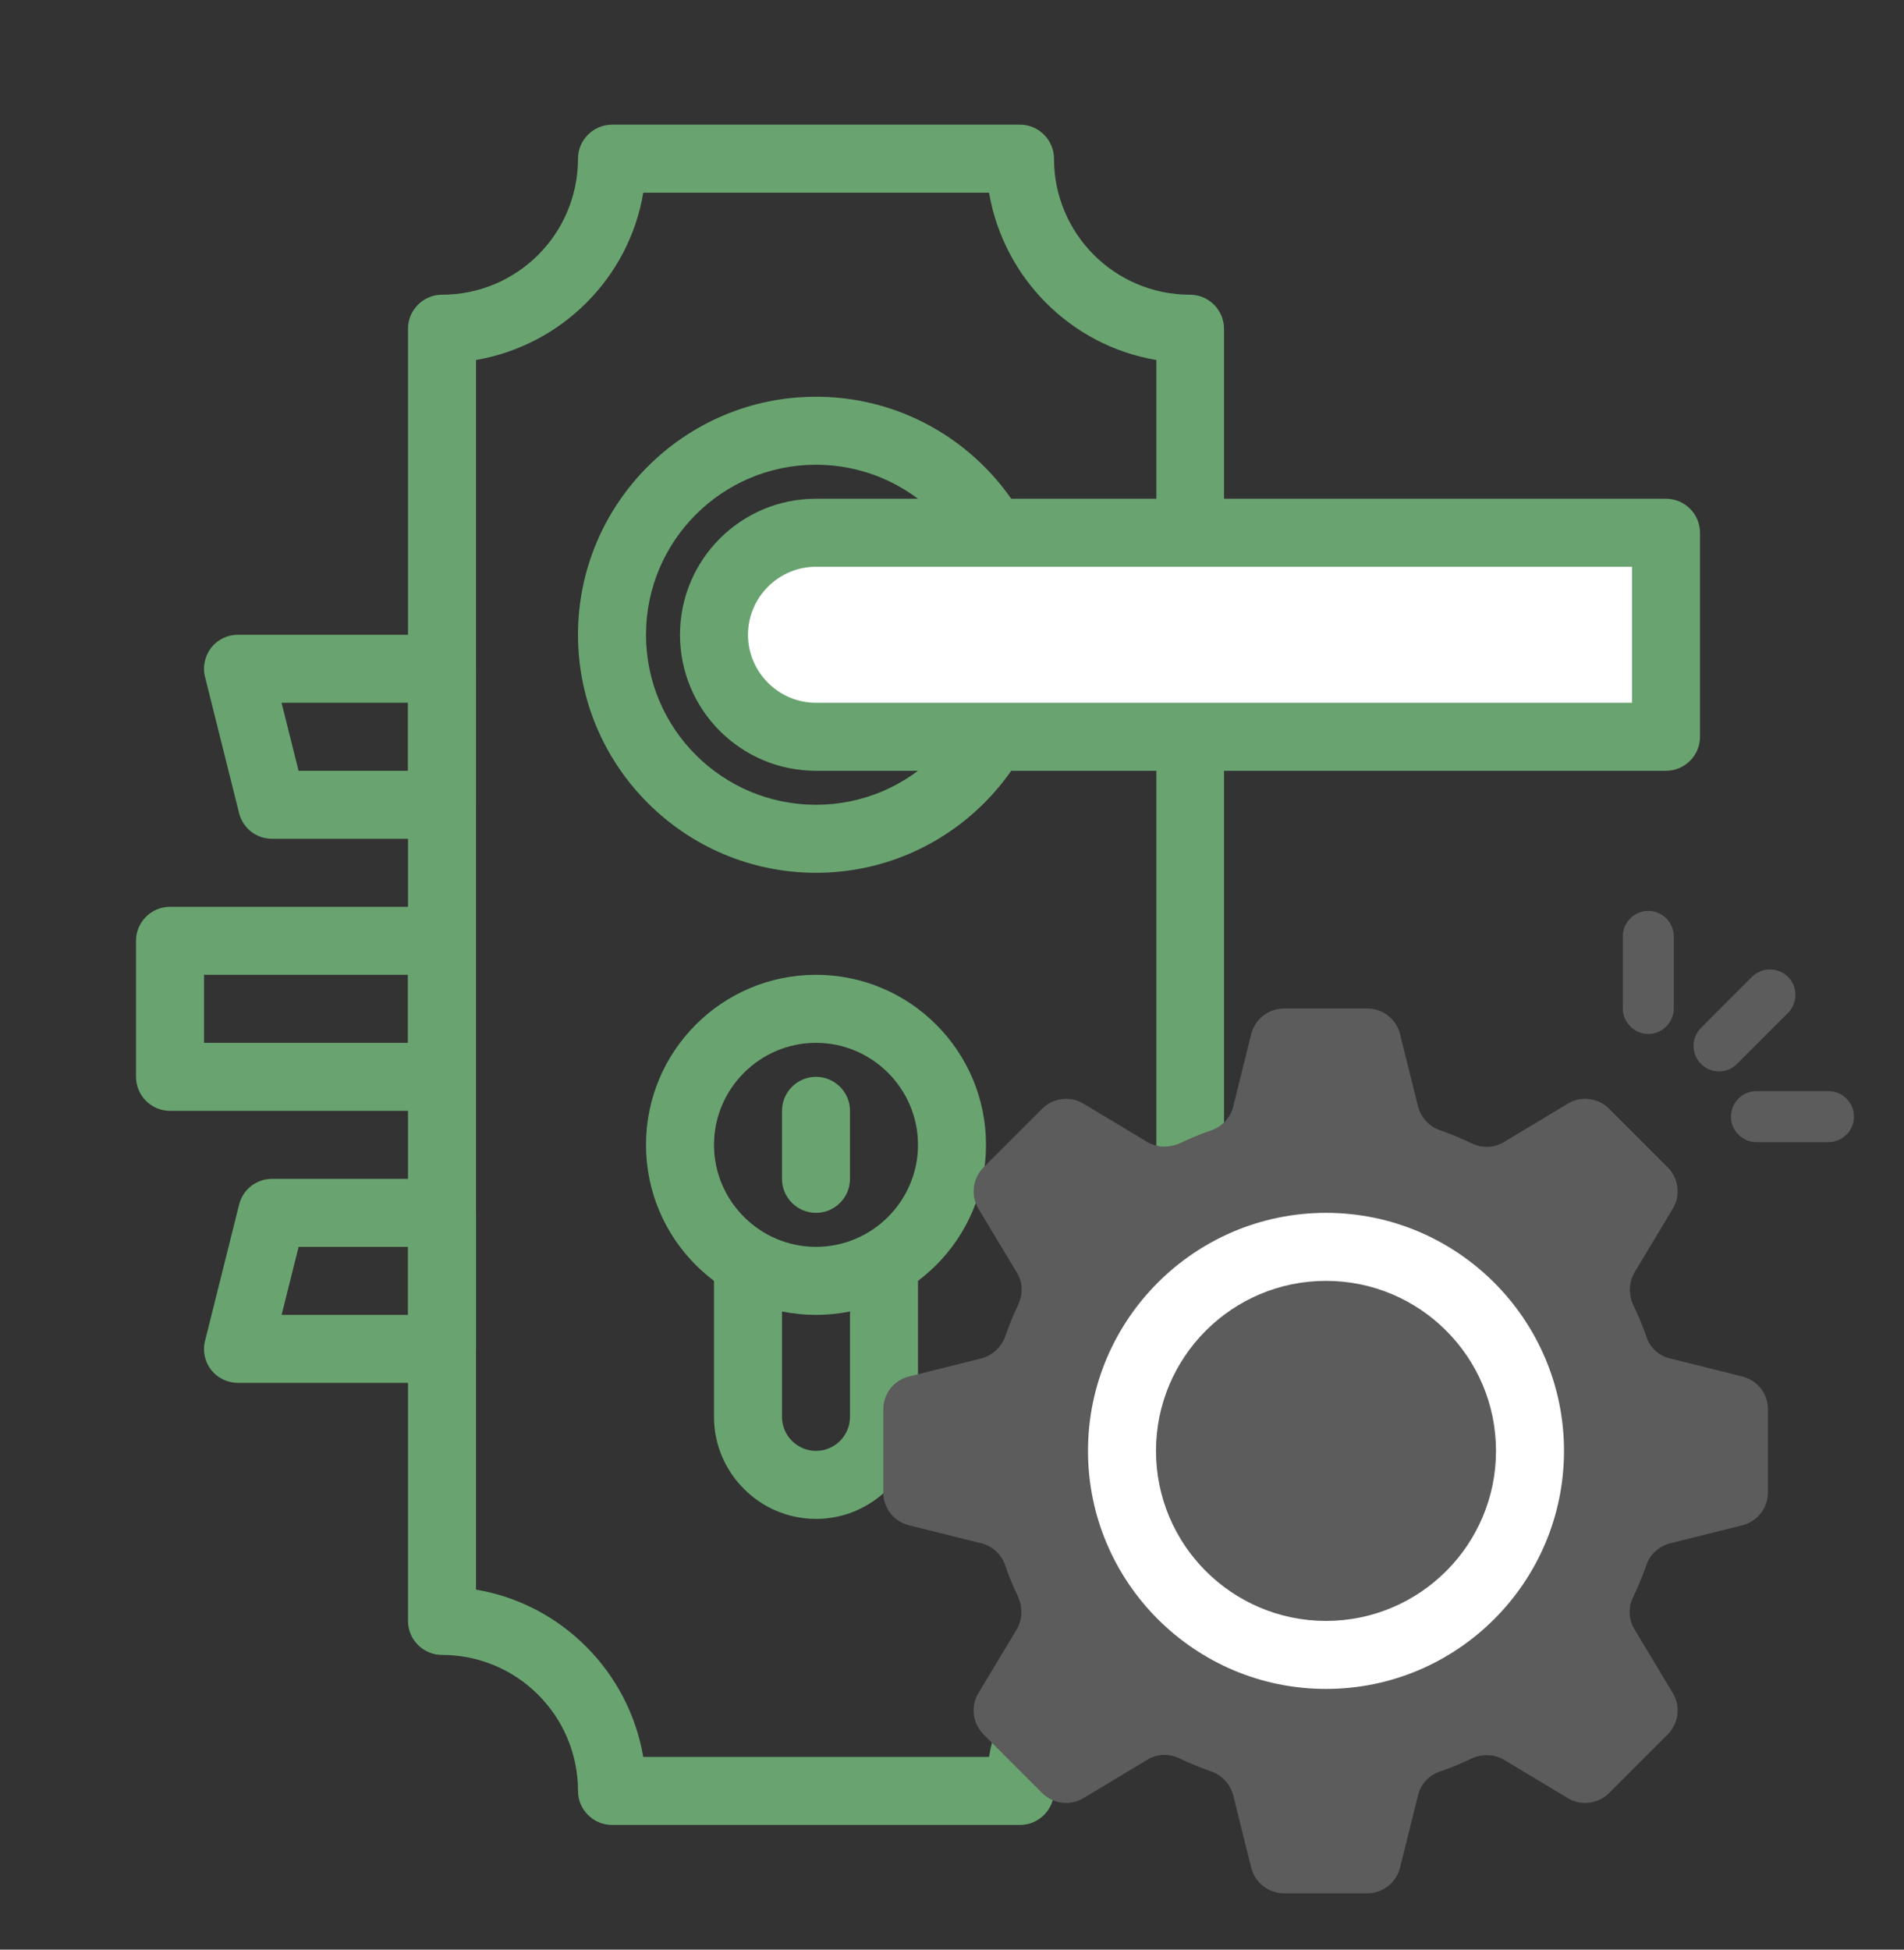 <svg width="42" height="43" viewBox="0 0 42 43" fill="none" xmlns="http://www.w3.org/2000/svg">
<rect x="0" y="0" width="42" height="43" fill="#333333" stroke="none"/>
<path d="M22.5 40.25H13.5C13.088 40.25 12.75 39.913 12.75 39.5C12.75 37.843 11.408 36.5 9.75 36.5C9.338 36.5 9 36.163 9 35.75V7.25C9 6.838 9.338 6.5 9.75 6.5C11.408 6.5 12.75 5.157 12.75 3.5C12.75 3.087 13.088 2.75 13.5 2.75H22.5C22.913 2.75 23.25 3.087 23.25 3.5C23.25 5.157 24.593 6.5 26.25 6.5C26.663 6.5 27 6.838 27 7.25V35.75C27 36.163 26.663 36.5 26.25 36.5C24.593 36.5 23.25 37.843 23.25 39.5C23.25 39.913 22.913 40.25 22.5 40.25ZM14.19 38.75H21.817C22.133 36.867 23.625 35.383 25.508 35.06V7.94C23.625 7.625 22.14 6.133 21.817 4.25H14.19C13.875 6.133 12.383 7.617 10.5 7.94V35.06C12.383 35.375 13.867 36.867 14.19 38.75Z" fill="#69A470"/>
<path d="M18 29C15.93 29 14.25 27.32 14.25 25.25C14.25 23.18 15.93 21.5 18 21.5C20.07 21.5 21.75 23.18 21.75 25.25C21.75 27.32 20.07 29 18 29ZM18 23C16.762 23 15.75 24.012 15.75 25.25C15.75 26.488 16.762 27.5 18 27.5C19.238 27.5 20.25 26.488 20.25 25.25C20.25 24.012 19.238 23 18 23Z" fill="#69A470"/>
<path d="M18 19.25C15.105 19.25 12.75 16.895 12.75 14C12.75 11.105 15.105 8.75 18 8.75C20.895 8.75 23.25 11.105 23.25 14C23.25 16.895 20.895 19.25 18 19.25ZM18 10.25C15.93 10.25 14.25 11.93 14.25 14C14.25 16.07 15.93 17.75 18 17.75C20.07 17.75 21.75 16.07 21.75 14C21.75 11.93 20.07 10.25 18 10.25Z" fill="#69A470"/>
<path d="M18 33.5C16.762 33.5 15.75 32.487 15.75 31.25V28.25C15.75 27.837 16.087 27.5 16.5 27.5C16.913 27.5 17.25 27.837 17.25 28.25V31.25C17.25 31.663 17.587 32 18 32C18.413 32 18.75 31.663 18.75 31.25V28.25C18.75 27.837 19.087 27.5 19.5 27.5C19.913 27.5 20.25 27.837 20.25 28.25V31.25C20.25 32.487 19.238 33.5 18 33.5Z" fill="#69A470"/>
<path d="M9.751 18.5H6.001C5.656 18.5 5.356 18.267 5.273 17.93L4.523 14.93C4.463 14.705 4.523 14.465 4.658 14.285C4.801 14.105 5.018 14 5.251 14H9.751C10.163 14 10.501 14.338 10.501 14.75V17.75C10.501 18.163 10.163 18.5 9.751 18.5ZM6.586 17H9.001V15.5H6.211L6.586 17Z" fill="#69A470"/>
<path d="M9.75 24.5H3.75C3.337 24.5 3 24.163 3 23.75V20.75C3 20.337 3.337 20 3.75 20H9.75C10.162 20 10.5 20.337 10.5 20.75V23.75C10.5 24.163 10.162 24.5 9.75 24.5ZM4.5 23H9V21.5H4.5V23Z" fill="#69A470"/>
<path d="M9.752 30.5H5.252C5.019 30.5 4.802 30.395 4.659 30.215C4.517 30.035 4.464 29.795 4.524 29.57L5.274 26.57C5.357 26.233 5.657 26 6.002 26H9.752C10.164 26 10.502 26.337 10.502 26.75V29.75C10.502 30.163 10.164 30.5 9.752 30.5ZM6.212 29H9.002V27.5H6.587L6.212 29Z" fill="#69A470"/>
<path d="M18 26.75C17.587 26.75 17.25 26.413 17.25 26V24.5C17.25 24.087 17.587 23.75 18 23.75C18.413 23.75 18.75 24.087 18.75 24.5V26C18.75 26.413 18.413 26.75 18 26.75Z" fill="#69A470"/>
<path d="M18 11.75H36.75V16.25H18C16.755 16.25 15.75 15.245 15.75 14C15.75 12.755 16.755 11.75 18 11.75Z" fill="white"/>
<path d="M36.75 17H18C16.343 17 15 15.658 15 14C15 12.342 16.343 11 18 11H36.75C37.163 11 37.5 11.338 37.5 11.75V16.25C37.5 16.663 37.163 17 36.75 17ZM18 12.5C17.175 12.5 16.5 13.175 16.5 14C16.5 14.825 17.175 15.5 18 15.5H36V12.5H18Z" fill="#69A470"/>
<path d="M38.999 32.915V31.085C38.999 30.74 38.767 30.44 38.429 30.358L36.832 29.96C36.584 29.9 36.389 29.712 36.307 29.465C36.224 29.218 36.134 29.015 36.029 28.79C35.924 28.558 35.924 28.295 36.052 28.07L36.899 26.66C37.079 26.367 37.027 25.985 36.787 25.745L35.497 24.455C35.257 24.215 34.874 24.163 34.582 24.343L33.172 25.19C32.954 25.325 32.684 25.325 32.452 25.212C32.234 25.108 32.009 25.017 31.777 24.935C31.537 24.852 31.349 24.657 31.282 24.41L30.884 22.812C30.802 22.475 30.502 22.242 30.157 22.242H28.327C27.982 22.242 27.682 22.475 27.599 22.812L27.202 24.41C27.142 24.657 26.954 24.852 26.707 24.935C26.459 25.017 26.257 25.108 26.032 25.212C25.799 25.317 25.537 25.317 25.312 25.19L23.902 24.343C23.609 24.163 23.227 24.215 22.987 24.455L21.697 25.745C21.457 25.985 21.404 26.367 21.584 26.66L22.432 28.07C22.567 28.288 22.567 28.558 22.454 28.79C22.349 29.008 22.259 29.233 22.177 29.465C22.094 29.705 21.899 29.892 21.652 29.96L20.054 30.358C19.717 30.44 19.484 30.74 19.484 31.085V32.915C19.484 33.26 19.717 33.56 20.054 33.642L21.652 34.04C21.899 34.1 22.094 34.288 22.177 34.535C22.259 34.782 22.349 34.985 22.454 35.21C22.559 35.443 22.559 35.705 22.432 35.93L21.584 37.34C21.404 37.633 21.457 38.015 21.697 38.255L22.987 39.545C23.227 39.785 23.609 39.837 23.902 39.657L25.312 38.81C25.529 38.675 25.799 38.675 26.032 38.788C26.249 38.892 26.474 38.983 26.707 39.065C26.947 39.148 27.134 39.343 27.202 39.59L27.599 41.188C27.682 41.525 27.982 41.758 28.327 41.758H30.157C30.502 41.758 30.802 41.525 30.884 41.188L31.282 39.59C31.342 39.343 31.529 39.148 31.777 39.065C32.024 38.983 32.227 38.892 32.452 38.788C32.684 38.682 32.947 38.682 33.172 38.81L34.582 39.657C34.874 39.837 35.257 39.785 35.497 39.545L36.787 38.255C37.027 38.015 37.079 37.633 36.899 37.34L36.052 35.93C35.917 35.712 35.917 35.443 36.029 35.21C36.134 34.992 36.224 34.767 36.307 34.535C36.389 34.295 36.584 34.108 36.832 34.04L38.429 33.642C38.767 33.56 38.999 33.26 38.999 32.915Z" fill="#5C5C5C"/>
<path d="M29.25 39.5C33.392 39.5 36.75 36.142 36.75 32C36.75 27.858 33.392 24.5 29.25 24.5C25.108 24.5 21.75 27.858 21.75 32C21.75 36.142 25.108 39.5 29.25 39.5Z" fill="#5C5C5C"/>
<path d="M29.25 37.25C26.355 37.25 24 34.895 24 32C24 29.105 26.355 26.75 29.25 26.75C32.145 26.75 34.5 29.105 34.5 32C34.5 34.895 32.145 37.25 29.25 37.25ZM29.25 28.25C27.18 28.25 25.5 29.93 25.5 32C25.5 34.07 27.18 35.75 29.25 35.75C31.32 35.75 33 34.07 33 32C33 29.93 31.32 28.25 29.25 28.25Z" fill="white"/>
<path d="M40.334 25.19H38.744C38.437 25.19 38.182 24.935 38.182 24.628C38.182 24.32 38.437 24.065 38.744 24.065H40.334C40.642 24.065 40.897 24.32 40.897 24.628C40.897 24.935 40.642 25.19 40.334 25.19ZM37.919 23.63C37.777 23.63 37.634 23.578 37.522 23.465C37.304 23.247 37.304 22.887 37.522 22.67L38.647 21.545C38.864 21.328 39.224 21.328 39.442 21.545C39.659 21.762 39.659 22.122 39.442 22.34L38.317 23.465C38.204 23.578 38.062 23.63 37.919 23.63ZM36.359 22.805C36.052 22.805 35.797 22.55 35.797 22.242V20.652C35.797 20.345 36.052 20.09 36.359 20.09C36.667 20.09 36.922 20.345 36.922 20.652V22.242C36.922 22.55 36.667 22.805 36.359 22.805Z" fill="#5C5C5C"/>
</svg>
